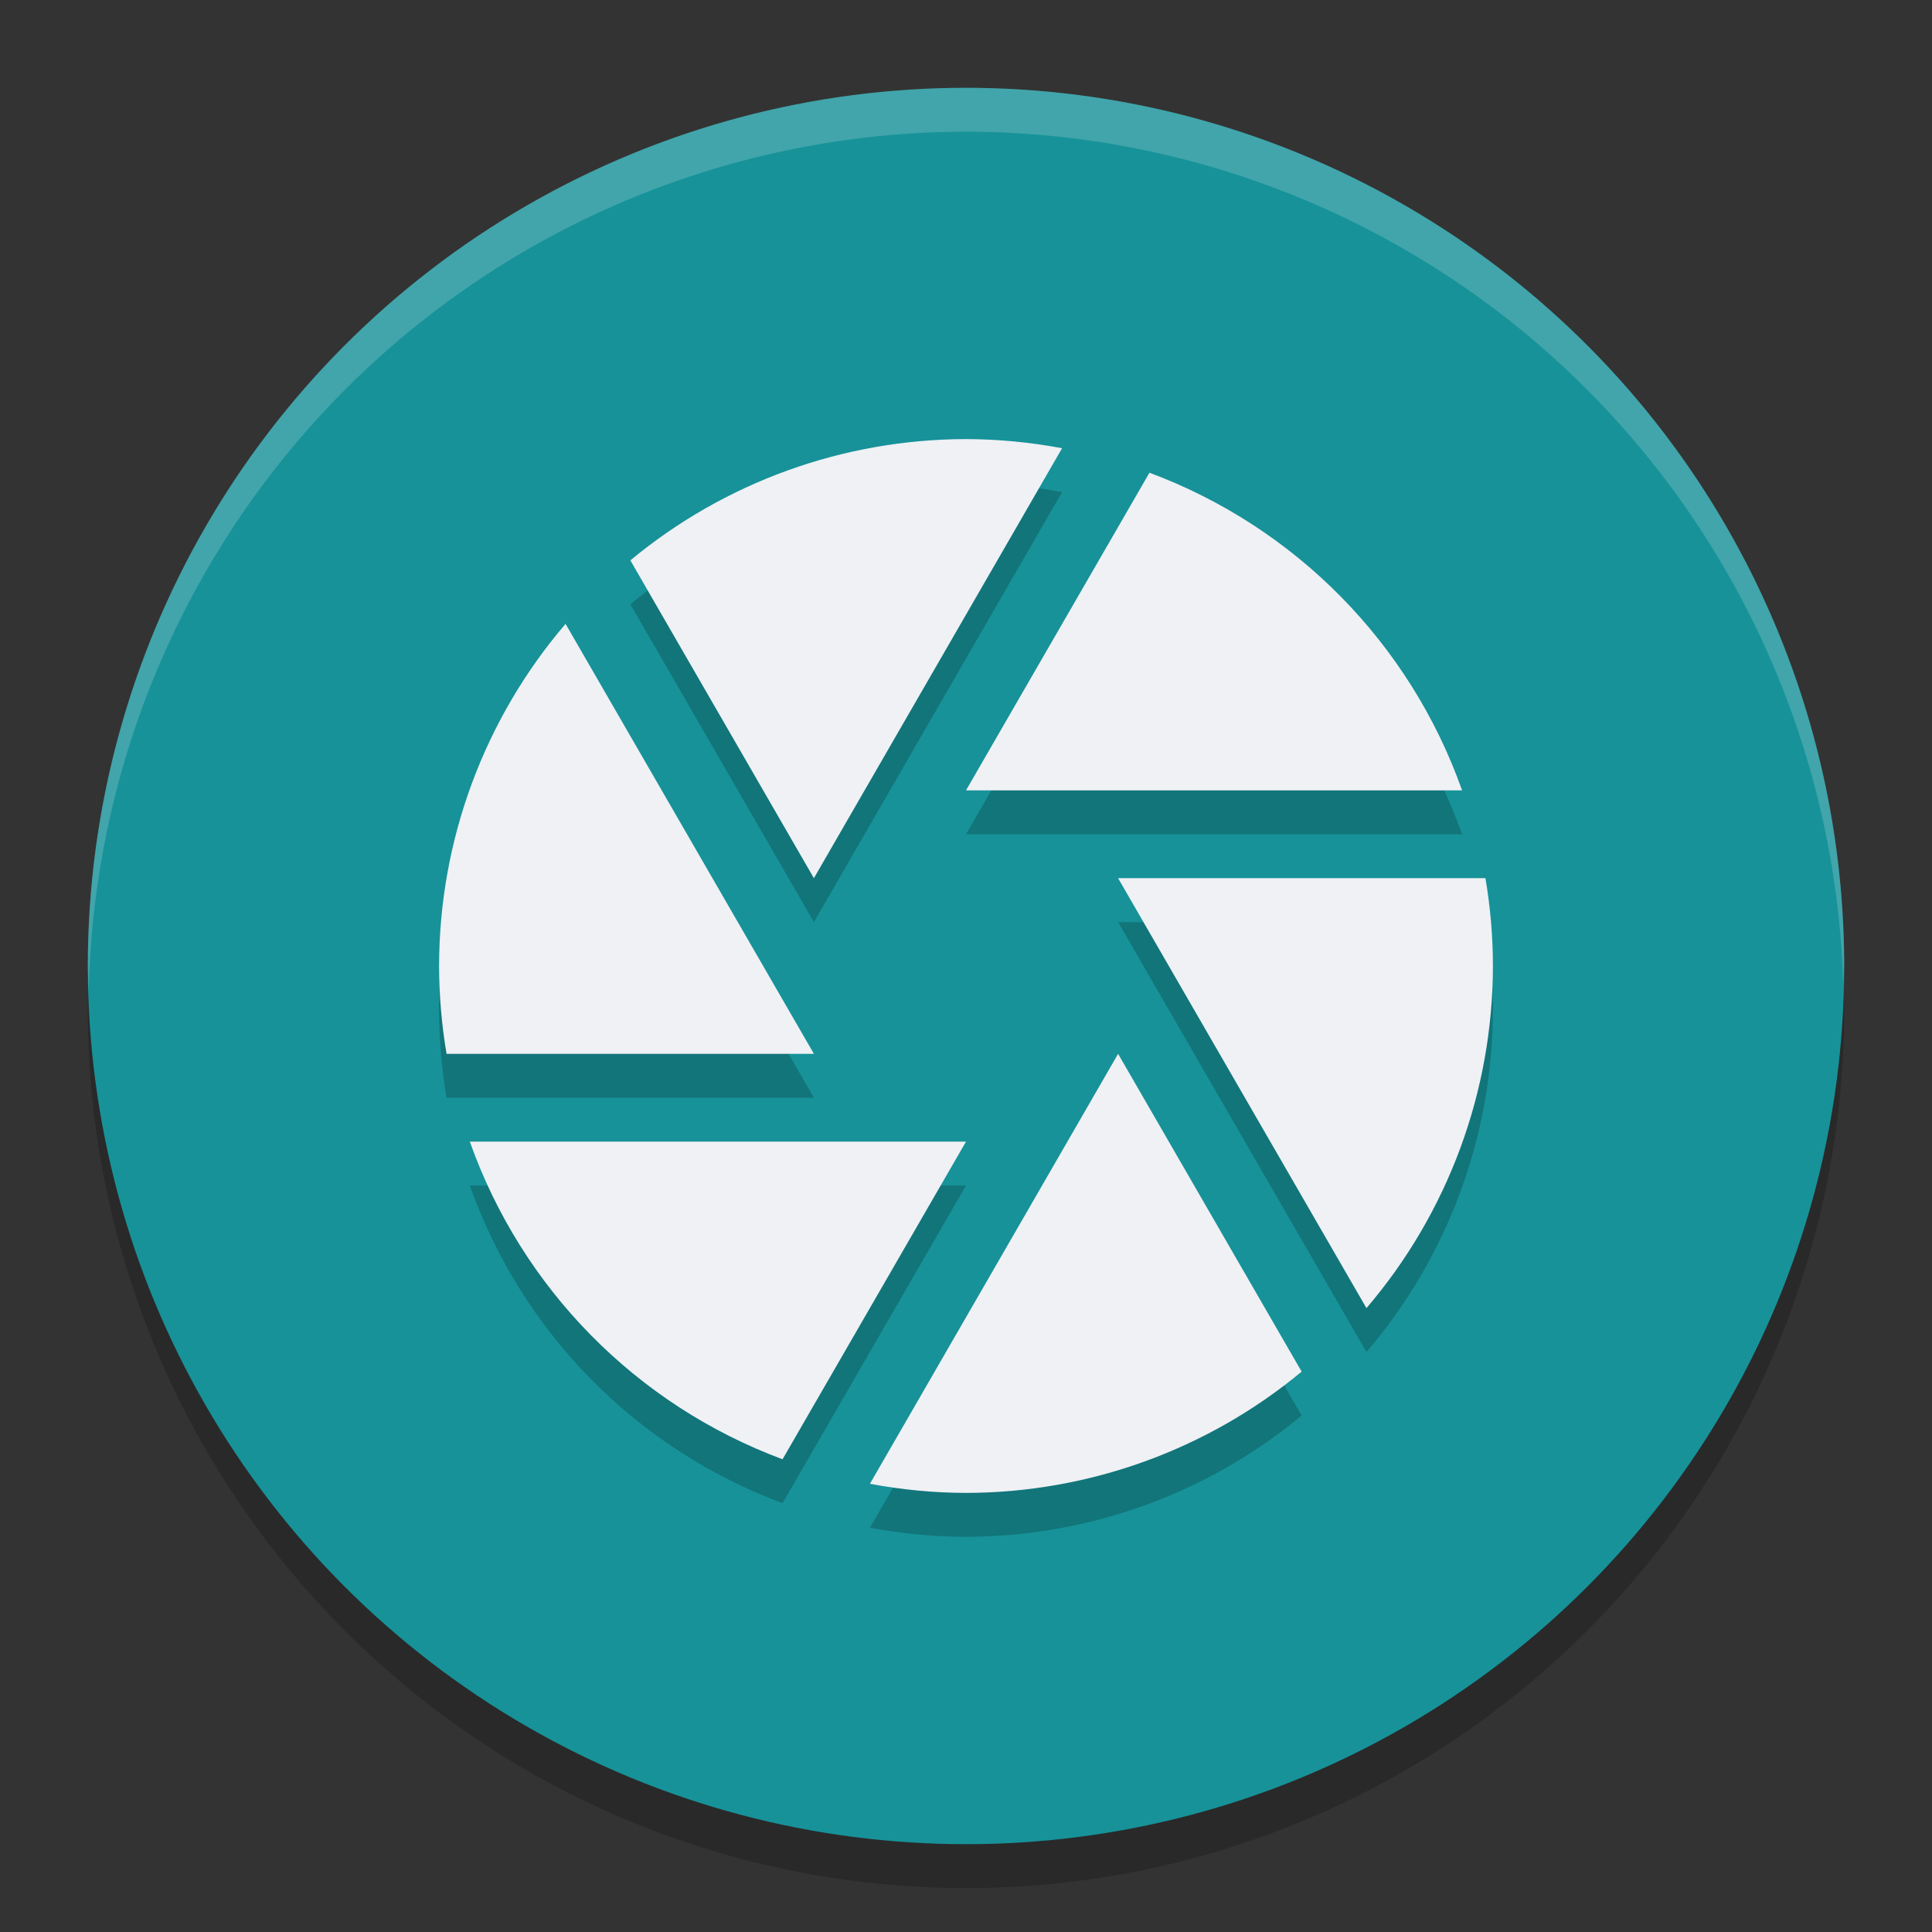 <svg xmlns="http://www.w3.org/2000/svg" width="22" height="22" version="1">
 <rect width="100%" height="100%" fill="#333333" stroke="none"/>
 <circle style="opacity:0.2" cx="11" cy="11.5" r="10"/>
 <circle style="fill:#179299" cx="11" cy="11" r="10"/>
 <path style="opacity:0.2" d="M 11,5.5 C 9.604,5.502 8.252,5.99 7.178,6.881 L 9.268,10.5 12.094,5.604 C 11.733,5.536 11.367,5.501 11,5.5 Z M 13.089,5.883 11,9.5 h 5.649 C 16.056,7.827 14.752,6.502 13.089,5.883 Z M 6.44,7.604 C 5.512,8.689 5.001,10.071 5,11.5 c 3.44e-4,0.335 0.029,0.67 0.085,1 H 9.268 Z M 12.732,10.5 15.56,15.396 C 16.488,14.311 16.999,12.929 17,11.5 c -3.44e-4,-0.335 -0.029,-0.67 -0.085,-1 z m 0,2 -2.826,4.896 C 10.267,17.464 10.633,17.499 11,17.5 c 1.396,-0.002 2.748,-0.49 3.822,-1.381 z m -7.382,1 c 0.593,1.673 1.897,2.998 3.561,3.617 L 11,13.5 Z"/>
 <path style="fill:#eff1f5" d="M 11,5 C 9.604,5.002 8.252,5.49 7.178,6.381 L 9.268,10 12.094,5.104 C 11.733,5.036 11.367,5.001 11,5 Z M 13.089,5.383 11,9 h 5.649 C 16.056,7.327 14.752,6.002 13.089,5.383 Z M 6.44,7.104 C 5.512,8.189 5.001,9.571 5,11 c 3.44e-4,0.335 0.029,0.67 0.085,1 H 9.268 Z M 12.732,10 15.56,14.896 C 16.488,13.811 16.999,12.429 17,11 17,10.665 16.971,10.33 16.915,10 Z m 0,2 -2.826,4.896 C 10.267,16.964 10.633,16.999 11,17 c 1.396,-0.002 2.748,-0.49 3.822,-1.381 z m -7.382,1 c 0.593,1.673 1.897,2.998 3.561,3.617 L 11,13 Z"/>
 <path style="opacity:0.2;fill:#eff1f5" d="M 11,1 A 10,10 0 0 0 1,11 10,10 0 0 0 1.011,11.291 10,10 0 0 1 11,1.5 10,10 0 0 1 20.989,11.209 10,10 0 0 0 21,11 10,10 0 0 0 11,1 Z"/>
</svg>

